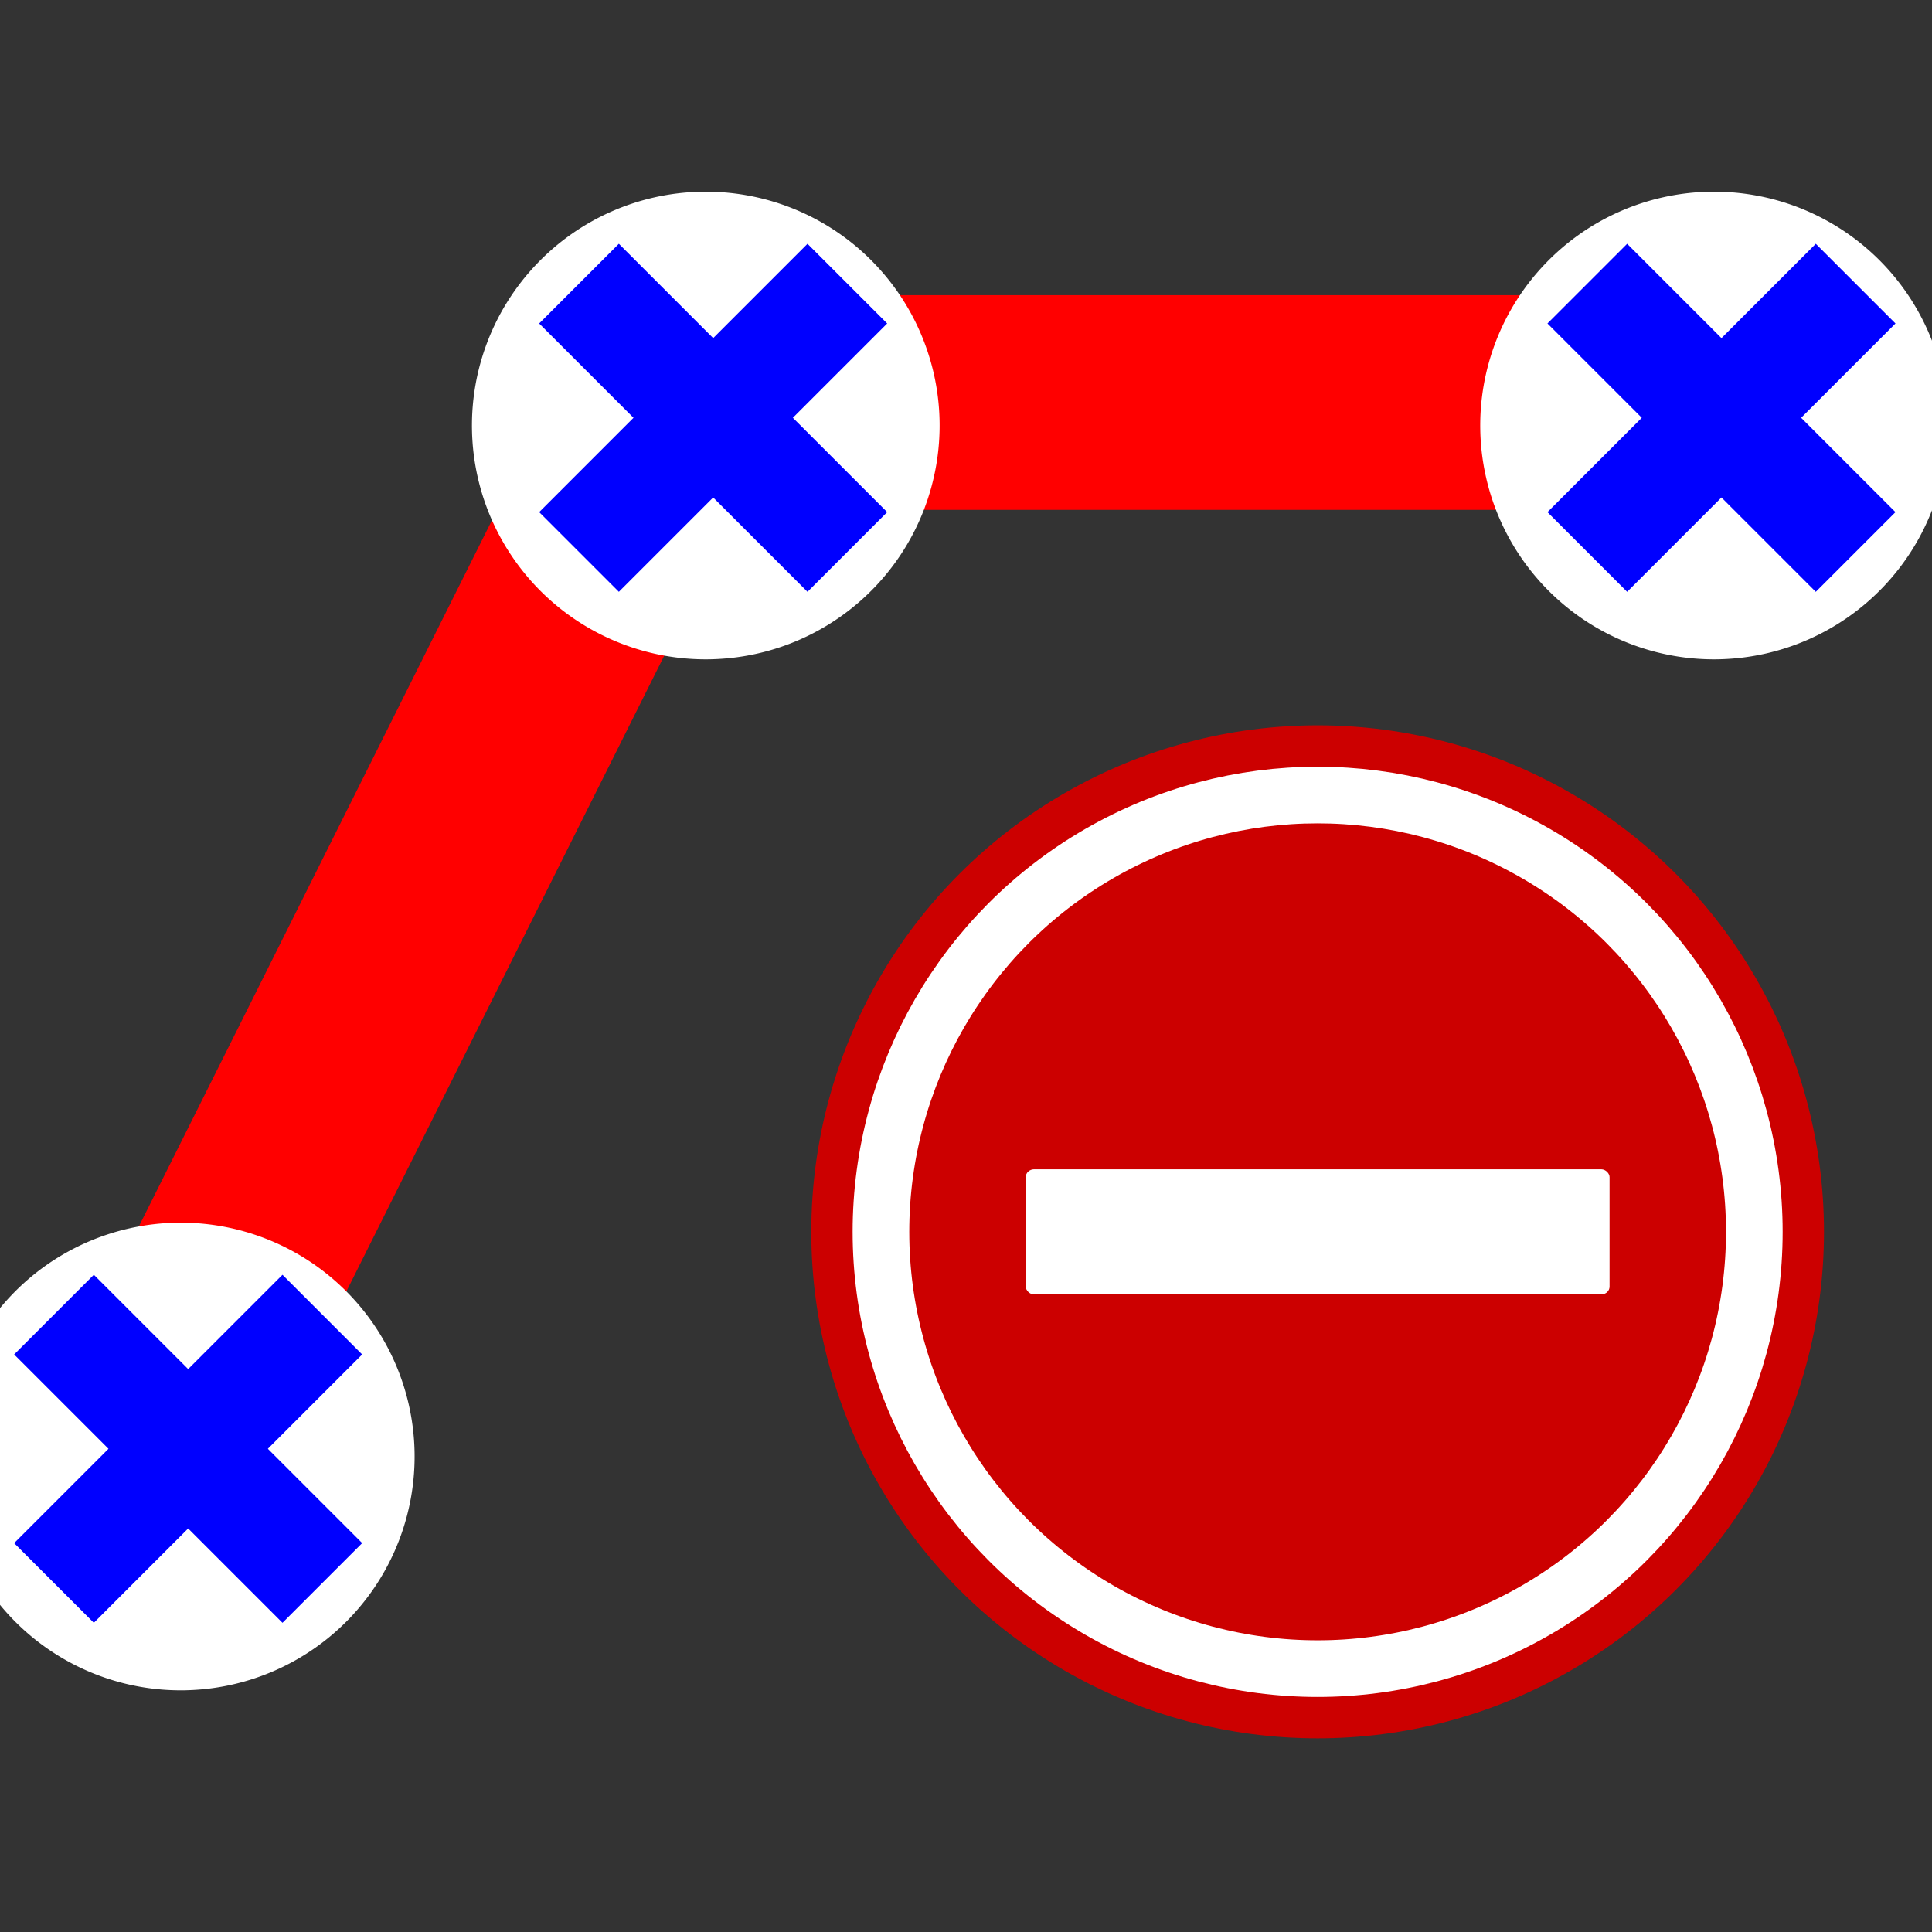 <?xml version="1.0" encoding="UTF-8" standalone="no"?>
<!-- Created with Inkscape (http://www.inkscape.org/) -->

<svg
   xmlns:dc="http://purl.org/dc/elements/1.1/"
   xmlns:cc="http://creativecommons.org/ns#"
   xmlns:rdf="http://www.w3.org/1999/02/22-rdf-syntax-ns#"
   xmlns:svg="http://www.w3.org/2000/svg"
   xmlns="http://www.w3.org/2000/svg"
   xmlns:sodipodi="http://sodipodi.sourceforge.net/DTD/sodipodi-0.dtd"
   xmlns:inkscape="http://www.inkscape.org/namespaces/inkscape"
   width="36"
   height="36"
   id="svg3001"
   version="1.1"
   inkscape:version="0.92.4 (unknown)"
   sodipodi:docname="structure-error.svg"
   inkscape:export-filename="/home/plawrence/python/pyBarProject/trunk/glade/struct-error.png"
   inkscape:export-xdpi="96"
   inkscape:export-ydpi="96">
  <rect width="100%" height="100%" fill="#333333" stroke="none"/>
  <defs
     id="defs3003">
    <marker
       inkscape:stockid="Arrow1Mend"
       orient="auto"
       refY="0.0"
       refX="0.0"
       id="Arrow1Mend"
       style="overflow:visible;"
       inkscape:isstock="true">
      <path
         id="path1137"
         d="M 0.0,0.0 L 5.0,-5.0 L -12.5,0.0 L 5.0,5.0 L 0.0,0.0 z "
         style="fill-rule:evenodd;stroke:#000000;stroke-width:1pt;stroke-opacity:1;fill:#000000;fill-opacity:1"
         transform="scale(0.4) rotate(180) translate(10,0)" />
    </marker>
    <marker
       inkscape:stockid="TriangleInM"
       orient="auto"
       refY="0"
       refX="0"
       id="TriangleInM"
       style="overflow:visible">
      <path
         id="path3931"
         d="M 5.77,0 -2.88,5 V -5 Z"
         style="fill-rule:evenodd;stroke:#000000;stroke-width:1pt;marker-start:none"
         transform="scale(-0.4)"
         inkscape:connector-curvature="0" />
    </marker>
    <marker
       inkscape:stockid="TriangleInL"
       orient="auto"
       refY="0"
       refX="0"
       id="TriangleInL"
       style="overflow:visible">
      <path
         id="path3928"
         d="M 5.77,0 -2.88,5 V -5 Z"
         style="fill-rule:evenodd;stroke:#000000;stroke-width:1pt;marker-start:none"
         transform="scale(-0.8)"
         inkscape:connector-curvature="0" />
    </marker>
    <marker
       inkscape:stockid="Arrow2Mstart"
       orient="auto"
       refY="0"
       refX="0"
       id="Arrow2Mstart"
       style="overflow:visible">
      <path
         id="path3818"
         style="font-size:12px;fill-rule:evenodd;stroke-width:0.625;stroke-linejoin:round"
         d="M 8.719,4.034 -2.207,0.016 8.719,-4.002 c -1.745,2.372 -1.735,5.617 -6e-7,8.035 z"
         transform="scale(0.6)"
         inkscape:connector-curvature="0" />
    </marker>
    <marker
       inkscape:stockid="Arrow2Lstart"
       orient="auto"
       refY="0"
       refX="0"
       id="Arrow2Lstart"
       style="overflow:visible">
      <path
         id="path3812"
         style="font-size:12px;fill-rule:evenodd;stroke-width:0.625;stroke-linejoin:round"
         d="M 8.719,4.034 -2.207,0.016 8.719,-4.002 c -1.745,2.372 -1.735,5.617 -6e-7,8.035 z"
         transform="matrix(1.1,0,0,1.1,1.1,0)"
         inkscape:connector-curvature="0" />
    </marker>
    <marker
       inkscape:stockid="Arrow1Mstart"
       orient="auto"
       refY="0"
       refX="0"
       id="Arrow1Mstart"
       style="overflow:visible">
      <path
         id="path3800"
         d="M 0,0 5,-5 -12.5,0 5,5 Z"
         style="fill-rule:evenodd;stroke:#000000;stroke-width:1pt;marker-start:none"
         transform="matrix(0.4,0,0,0.4,4,0)"
         inkscape:connector-curvature="0" />
    </marker>
    <marker
       inkscape:stockid="Arrow1Lstart"
       orient="auto"
       refY="0"
       refX="0"
       id="Arrow1Lstart"
       style="overflow:visible">
      <path
         id="path3794"
         d="M 0,0 5,-5 -12.5,0 5,5 Z"
         style="fill-rule:evenodd;stroke:#000000;stroke-width:1pt;marker-start:none"
         transform="matrix(0.8,0,0,0.8,10,0)"
         inkscape:connector-curvature="0" />
    </marker>
    <marker
       inkscape:stockid="Arrow1Mstart"
       orient="auto"
       refY="0"
       refX="0"
       id="Arrow1Mstart-2"
       style="overflow:visible">
      <path
         inkscape:connector-curvature="0"
         id="path3800-0"
         d="M 0,0 5,-5 -12.5,0 5,5 Z"
         style="fill-rule:evenodd;stroke:#000000;stroke-width:1pt;marker-start:none"
         transform="matrix(0.4,0,0,0.4,4,0)" />
    </marker>
    <marker
       inkscape:stockid="Arrow1Mstart"
       orient="auto"
       refY="0"
       refX="0"
       id="Arrow1Mstart-8"
       style="overflow:visible">
      <path
         inkscape:connector-curvature="0"
         id="path3800-3"
         d="M 0,0 5,-5 -12.5,0 5,5 Z"
         style="fill-rule:evenodd;stroke:#000000;stroke-width:1pt;marker-start:none"
         transform="matrix(0.4,0,0,0.4,4,0)" />
    </marker>
    <marker
       inkscape:stockid="Arrow1Mstart"
       orient="auto"
       refY="0"
       refX="0"
       id="Arrow1Mstart-0"
       style="overflow:visible">
      <path
         inkscape:connector-curvature="0"
         id="path3800-8"
         d="M 0,0 5,-5 -12.5,0 5,5 Z"
         style="fill-rule:evenodd;stroke:#000000;stroke-width:1pt;marker-start:none"
         transform="matrix(0.4,0,0,0.4,4,0)" />
    </marker>
    <marker
       inkscape:stockid="Arrow1Mstart"
       orient="auto"
       refY="0"
       refX="0"
       id="Arrow1Mstart-3"
       style="overflow:visible">
      <path
         inkscape:connector-curvature="0"
         id="path3800-5"
         d="M 0,0 5,-5 -12.5,0 5,5 Z"
         style="fill-rule:evenodd;stroke:#000000;stroke-width:1pt;marker-start:none"
         transform="matrix(0.4,0,0,0.4,4,0)" />
    </marker>
    <marker
       inkscape:stockid="Arrow1Mstart"
       orient="auto"
       refY="0"
       refX="0"
       id="Arrow1Mstart-3-5"
       style="overflow:visible">
      <path
         inkscape:connector-curvature="0"
         id="path3800-5-7"
         d="M 0,0 5,-5 -12.5,0 5,5 Z"
         style="fill-rule:evenodd;stroke:#000000;stroke-width:1pt;marker-start:none"
         transform="matrix(0.4,0,0,0.4,4,0)" />
    </marker>
    <marker
       inkscape:stockid="Arrow1Mstart"
       orient="auto"
       refY="0"
       refX="0"
       id="Arrow1Mstart-3-1"
       style="overflow:visible">
      <path
         inkscape:connector-curvature="0"
         id="path3800-5-3"
         d="M 0,0 5,-5 -12.5,0 5,5 Z"
         style="fill-rule:evenodd;stroke:#000000;stroke-width:1pt;marker-start:none"
         transform="matrix(0.4,0,0,0.4,4,0)" />
    </marker>
    <marker
       inkscape:stockid="Arrow2Mstart"
       orient="auto"
       refY="0"
       refX="0"
       id="Arrow2Mstart-5"
       style="overflow:visible">
      <path
         inkscape:connector-curvature="0"
         id="path3818-4"
         style="font-size:12px;fill-rule:evenodd;stroke-width:0.625;stroke-linejoin:round"
         d="M 8.719,4.034 -2.207,0.016 8.719,-4.002 c -1.745,2.372 -1.735,5.617 -6e-7,8.035 z"
         transform="scale(0.6)" />
    </marker>
    <marker
       inkscape:stockid="Arrow2Mstart"
       orient="auto"
       refY="0"
       refX="0"
       id="Arrow2Mstart-51"
       style="overflow:visible">
      <path
         inkscape:connector-curvature="0"
         id="path3818-1"
         style="font-size:12px;fill-rule:evenodd;stroke-width:0.625;stroke-linejoin:round"
         d="M 8.719,4.034 -2.207,0.016 8.719,-4.002 c -1.745,2.372 -1.735,5.617 -6e-7,8.035 z"
         transform="scale(0.6)" />
    </marker>
    <marker
       inkscape:stockid="TriangleInM"
       orient="auto"
       refY="0"
       refX="0"
       id="TriangleInM-5"
       style="overflow:visible">
      <path
         inkscape:connector-curvature="0"
         id="path3931-2"
         d="M 5.77,0 -2.88,5 V -5 Z"
         style="fill-rule:evenodd;stroke:#000000;stroke-width:1pt;marker-start:none"
         transform="scale(-0.4)" />
    </marker>
    <marker
       inkscape:stockid="TriangleInM"
       orient="auto"
       refY="0"
       refX="0"
       id="TriangleInM-9"
       style="overflow:visible">
      <path
         inkscape:connector-curvature="0"
         id="path3931-3"
         d="M 5.77,0 -2.88,5 V -5 Z"
         style="fill-rule:evenodd;stroke:#000000;stroke-width:1pt;marker-start:none"
         transform="scale(-0.4)" />
    </marker>
    <marker
       style="overflow:visible"
       id="TriangleInMc"
       refX="0"
       refY="0"
       orient="auto"
       inkscape:stockid="TriangleInMc">
      <path
         transform="scale(-0.4)"
         style="fill:#00ff00;fill-opacity:1;fill-rule:evenodd;stroke:#00ff00;stroke-width:1pt;stroke-opacity:1;marker-start:none"
         d="M 5.77,0 -2.88,5 V -5 Z"
         id="path991"
         inkscape:connector-curvature="0" />
    </marker>
    <marker
       inkscape:stockid="TriangleInMcH"
       orient="auto"
       refY="0"
       refX="0"
       id="TriangleInMcH"
       style="overflow:visible">
      <path
         id="path1218"
         d="M 5.77,0 -2.88,5 V -5 Z"
         style="fill:#00c300;fill-opacity:1;fill-rule:evenodd;stroke:#00c300;stroke-width:1pt;stroke-opacity:1;marker-start:none"
         transform="scale(-0.4)"
         inkscape:connector-curvature="0" />
    </marker>
    <marker
       inkscape:stockid="TriangleInMcH"
       orient="auto"
       refY="0"
       refX="0"
       id="TriangleInMcH-0"
       style="overflow:visible">
      <path
         inkscape:connector-curvature="0"
         id="path1218-6"
         d="M 5.77,0 -2.88,5 V -5 Z"
         style="fill:#00c300;fill-opacity:1;fill-rule:evenodd;stroke:#00c300;stroke-width:1pt;stroke-opacity:1;marker-start:none"
         transform="scale(-0.4)" />
    </marker>
  </defs>
  <sodipodi:namedview
     id="base"
     pagecolor="#ffffff"
     bordercolor="#666666"
     borderopacity="1.0"
     inkscape:pageopacity="0.0"
     inkscape:pageshadow="2"
     inkscape:zoom="13.946825"
     inkscape:cx="-3.7926655"
     inkscape:cy="25.650145"
     inkscape:current-layer="layer1"
     showgrid="true"
     inkscape:grid-bbox="true"
     inkscape:document-units="px"
     inkscape:window-width="1920"
     inkscape:window-height="1016"
     inkscape:window-x="0"
     inkscape:window-y="27"
     inkscape:window-maximized="1"
     showguides="false">
    <inkscape:grid
       type="xygrid"
       id="grid3009"
       empspacing="5"
       visible="true"
       enabled="true"
       snapvisiblegridlinesonly="true"
       spacingx="0.5"
       spacingy="0.5"
       originx="0"
       originy="0" />
    <sodipodi:guide
       position="0,0"
       orientation="0,16"
       id="guide3013"
       inkscape:locked="false" />
    <sodipodi:guide
       position="16,0"
       orientation="-16,0"
       id="guide3015"
       inkscape:locked="false" />
    <sodipodi:guide
       position="16,16"
       orientation="0,-16"
       id="guide3017"
       inkscape:locked="false" />
    <sodipodi:guide
       position="0,16"
       orientation="16,0"
       id="guide3019"
       inkscape:locked="false" />
    <sodipodi:guide
       position="0,0"
       orientation="0,16"
       id="guide3021"
       inkscape:locked="false" />
    <sodipodi:guide
       position="16,0"
       orientation="-16,0"
       id="guide3023"
       inkscape:locked="false" />
    <sodipodi:guide
       position="16,16"
       orientation="0,-16"
       id="guide3025"
       inkscape:locked="false" />
    <sodipodi:guide
       position="0,16"
       orientation="16,0"
       id="guide3027"
       inkscape:locked="false" />
    <sodipodi:guide
       position="0,0"
       orientation="0,16"
       id="guide3029"
       inkscape:locked="false" />
    <sodipodi:guide
       position="16,0"
       orientation="-16,0"
       id="guide3031"
       inkscape:locked="false" />
    <sodipodi:guide
       position="16,16"
       orientation="0,-16"
       id="guide3033"
       inkscape:locked="false" />
    <sodipodi:guide
       position="0,16"
       orientation="16,0"
       id="guide3035"
       inkscape:locked="false" />
  </sodipodi:namedview>
  <g
     id="layer1"
     inkscape:label="Layer 1"
     inkscape:groupmode="layer"
     transform="translate(0,20)">
    <path
       style="opacity:1;vector-effect:none;fill:none;fill-opacity:1;stroke:#ff0000;stroke-width:4;stroke-linecap:butt;stroke-linejoin:miter;stroke-miterlimit:4;stroke-dasharray:none;stroke-dashoffset:0;stroke-opacity:1"
       d="m 2.5,7.5 10,-20 H 35"
       id="path1613"
       inkscape:connector-curvature="0"
       sodipodi:nodetypes="cc" />
    <g
       id="g1523"
       transform="translate(5.856,4.284)">
      <path
         d="m 7.385,-11.999 a 4.357,4.357 0 0 1 -4.446,-4.26 4.357,4.357 0 0 1 4.253,-4.452 4.357,4.357 0 0 1 4.459,4.246 4.357,4.357 0 0 1 -4.239,4.465"
         sodipodi:open="true"
         sodipodi:end="1.5440474"
         sodipodi:start="1.5502433"
         sodipodi:ry="4.357058"
         sodipodi:rx="4.357058"
         sodipodi:cy="-16.355244"
         sodipodi:cx="7.2954426"
         sodipodi:type="arc"
         id="path1518"
         style="opacity:1;vector-effect:none;fill:#ffffff;fill-opacity:1;stroke:none;stroke-width:4;stroke-linecap:butt;stroke-linejoin:miter;stroke-miterlimit:4;stroke-dasharray:none;stroke-dashoffset:0;stroke-opacity:1;marker-start:none;marker-mid:none;marker-end:none" />
      <path
         inkscape:connector-curvature="0"
         id="path3863"
         d="m 4.933,-18.999 5,5"
         style="fill:#0000ff;stroke:#0000ff;stroke-width:2.1;stroke-linecap:butt;stroke-linejoin:miter;stroke-miterlimit:4;stroke-dasharray:none;stroke-opacity:1" />
      <path
         style="fill:#0000ff;stroke:#0000ff;stroke-width:2.1;stroke-linecap:butt;stroke-linejoin:miter;stroke-miterlimit:4;stroke-dasharray:none;stroke-opacity:1"
         d="m 9.933,-18.999 -5,5"
         id="path1516"
         inkscape:connector-curvature="0" />
    </g>
    <g
       transform="translate(24.644,4.284)"
       id="g1531">
      <path
         style="opacity:1;vector-effect:none;fill:#ffffff;fill-opacity:1;stroke:none;stroke-width:4;stroke-linecap:butt;stroke-linejoin:miter;stroke-miterlimit:4;stroke-dasharray:none;stroke-dashoffset:0;stroke-opacity:1;marker-start:none;marker-mid:none;marker-end:none"
         id="path1525"
         sodipodi:type="arc"
         sodipodi:cx="7.2954426"
         sodipodi:cy="-16.355244"
         sodipodi:rx="4.357058"
         sodipodi:ry="4.357058"
         sodipodi:start="1.5502433"
         sodipodi:end="1.5440474"
         sodipodi:open="true"
         d="m 7.385,-11.999 a 4.357,4.357 0 0 1 -4.446,-4.26 4.357,4.357 0 0 1 4.253,-4.452 4.357,4.357 0 0 1 4.459,4.246 4.357,4.357 0 0 1 -4.239,4.465" />
      <path
         style="fill:#0000ff;stroke:#0000ff;stroke-width:2.1;stroke-linecap:butt;stroke-linejoin:miter;stroke-miterlimit:4;stroke-dasharray:none;stroke-opacity:1"
         d="m 4.933,-18.999 5,5"
         id="path1527"
         inkscape:connector-curvature="0" />
      <path
         inkscape:connector-curvature="0"
         id="path1529"
         d="m 9.933,-18.999 -5,5"
         style="fill:#0000ff;stroke:#0000ff;stroke-width:2.1;stroke-linecap:butt;stroke-linejoin:miter;stroke-miterlimit:4;stroke-dasharray:none;stroke-opacity:1" />
    </g>
    <g
       transform="translate(-3.927,23.495)"
       id="g1531-6">
      <path
         style="opacity:1;vector-effect:none;fill:#ffffff;fill-opacity:1;stroke:none;stroke-width:4;stroke-linecap:butt;stroke-linejoin:miter;stroke-miterlimit:4;stroke-dasharray:none;stroke-dashoffset:0;stroke-opacity:1;marker-start:none;marker-mid:none;marker-end:none"
         id="path1525-7"
         sodipodi:type="arc"
         sodipodi:cx="7.2954426"
         sodipodi:cy="-16.355244"
         sodipodi:rx="4.357058"
         sodipodi:ry="4.357058"
         sodipodi:start="1.5502433"
         sodipodi:end="1.5440474"
         sodipodi:open="true"
         d="m 7.385,-11.999 a 4.357,4.357 0 0 1 -4.446,-4.26 4.357,4.357 0 0 1 4.253,-4.452 4.357,4.357 0 0 1 4.459,4.246 4.357,4.357 0 0 1 -4.239,4.465" />
      <path
         style="fill:#0000ff;stroke:#0000ff;stroke-width:2.1;stroke-linecap:butt;stroke-linejoin:miter;stroke-miterlimit:4;stroke-dasharray:none;stroke-opacity:1"
         d="m 4.933,-18.999 5,5"
         id="path1527-5"
         inkscape:connector-curvature="0" />
      <path
         inkscape:connector-curvature="0"
         id="path1529-3"
         d="m 9.933,-18.999 -5,5"
         style="fill:#0000ff;stroke:#0000ff;stroke-width:2.1;stroke-linecap:butt;stroke-linejoin:miter;stroke-miterlimit:4;stroke-dasharray:none;stroke-opacity:1" />
    </g>
    <g
       transform="matrix(0.777,0,0,0.777,15.229,-0.2)"
       inkscape:label="Layer 1"
       id="layer1-6"
       style="stroke-width:1.286">
      <g
         id="g4050"
         style="display:inline;stroke-width:1.286;enable-background:new"
         transform="matrix(1.2,0,0,1.2,-364.801,-221.544)">
        <ellipse
           ry="9.586"
           rx="9.583"
           style="display:inline;overflow:visible;visibility:visible;fill:#cc0000;fill-opacity:1;fill-rule:nonzero;stroke:#cc0000;stroke-width:1.072;stroke-linecap:round;stroke-linejoin:round;stroke-miterlimit:4;stroke-dasharray:none;stroke-dashoffset:0;stroke-opacity:1;marker:none;marker-start:none;marker-mid:none;marker-end:none;enable-background:new"
           id="path10616"
           cx="314"
           cy="188.002" />
        <rect
           style="display:inline;overflow:visible;visibility:visible;fill:#ffffff;fill-opacity:1;fill-rule:nonzero;stroke:none;stroke-width:2.316;stroke-linecap:round;stroke-linejoin:round;stroke-miterlimit:4;stroke-dasharray:none;stroke-dashoffset:0;stroke-opacity:1;marker:none;marker-start:none;marker-mid:none;marker-end:none;enable-background:new"
           id="rect10618"
           width="11.667"
           height="2.501"
           x="308.167"
           y="186.752"
           rx="0.167"
           ry="0.156" />
        <ellipse
           ry="8.729"
           rx="8.727"
           style="display:inline;overflow:visible;visibility:visible;opacity:1;fill:none;fill-opacity:1;fill-rule:nonzero;stroke:#ffffff;stroke-width:1.132;stroke-linecap:round;stroke-linejoin:round;stroke-miterlimit:4;stroke-dasharray:none;stroke-dashoffset:0;stroke-opacity:1;marker:none;marker-start:none;marker-mid:none;marker-end:none;enable-background:new"
           id="path10620"
           cx="314"
           cy="188.002" />
      </g>
    </g>
  </g>
</svg>
